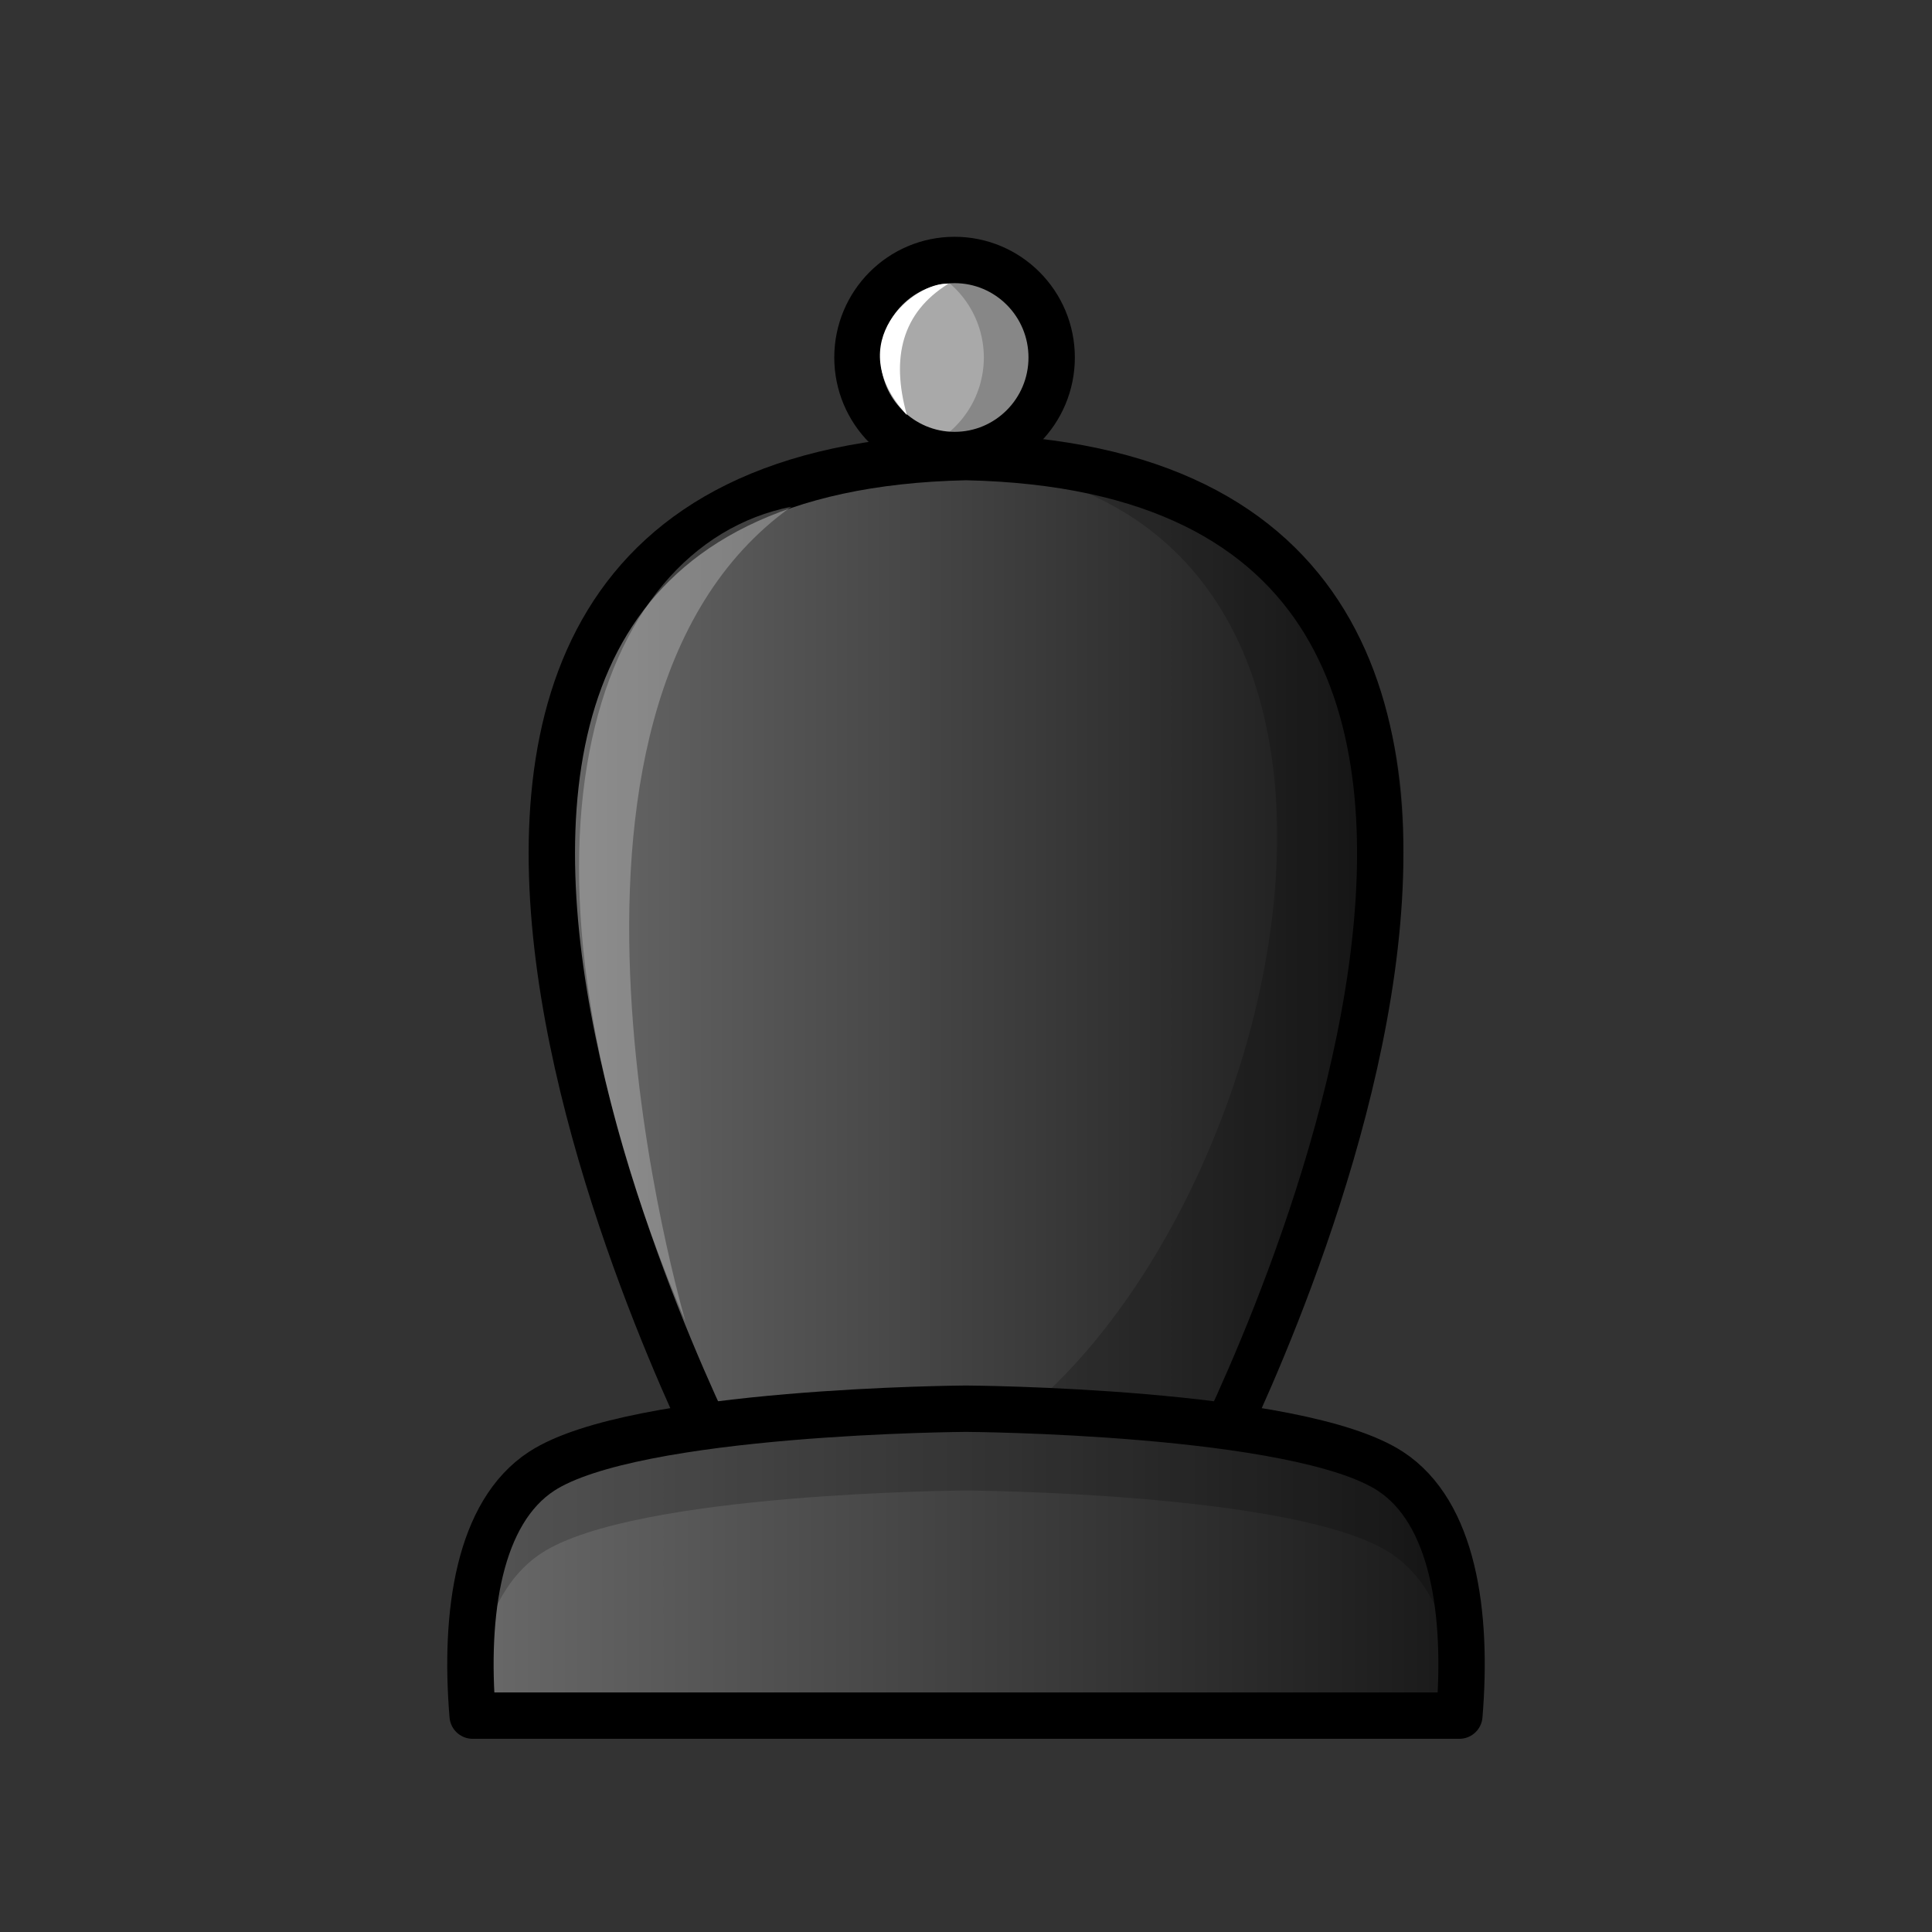 <svg width="50" height="50" viewBox="0 0 50 50" fill="none" xmlns="http://www.w3.org/2000/svg">
<rect x="0" y="0" width="50" height="50" fill="#333333" stroke="none"/>
<path d="M24.704 11.776C26.092 11.776 27.217 10.646 27.217 9.252C27.217 7.858 26.092 6.728 24.704 6.728C23.316 6.728 22.191 7.858 22.191 9.252C22.191 10.646 23.316 11.776 24.704 11.776Z" fill="#A9A9A9" stroke="black" stroke-width="1.2" stroke-linecap="round" stroke-linejoin="round"/>
<path opacity="0.2" fill-rule="evenodd" clip-rule="evenodd" d="M24.704 6.728C24.403 6.729 24.105 6.783 23.824 6.889C24.304 7.069 24.718 7.391 25.011 7.813C25.304 8.235 25.461 8.737 25.462 9.252C25.461 9.766 25.305 10.268 25.013 10.69C24.721 11.112 24.308 11.435 23.828 11.615C24.108 11.72 24.405 11.775 24.704 11.777C25.034 11.776 25.361 11.711 25.666 11.584C25.971 11.457 26.248 11.271 26.481 11.037C26.715 10.803 26.9 10.524 27.026 10.218C27.152 9.912 27.217 9.583 27.217 9.252C27.217 8.583 26.952 7.941 26.481 7.467C26.01 6.994 25.37 6.728 24.704 6.728L24.704 6.728Z" fill="black"/>
<path fill-rule="evenodd" clip-rule="evenodd" d="M18.771 38.045C18.771 38.045 5.311 12.245 25.001 11.829C44.691 12.245 31.23 38.045 31.23 38.045H18.771Z" fill="url(#paint0_linear_1_129)" stroke="black" stroke-width="1.2" stroke-linejoin="round"/>
<path opacity="0.2" fill-rule="evenodd" clip-rule="evenodd" d="M24.704 11.829C24.127 11.841 23.581 11.877 23.061 11.932C39.285 11.347 32.888 34.837 23.971 38.045L31.23 38.044C40.192 20.276 36.9 12.551 24.704 11.829L24.704 11.829Z" fill="black"/>
<path fill-rule="evenodd" clip-rule="evenodd" d="M25 36.457C25 36.457 16.422 36.505 14.017 38.076C12.394 39.136 12.011 41.728 12.232 44.4H37.768C37.989 41.728 37.606 39.136 35.983 38.076C33.579 36.505 25 36.457 25 36.457H25Z" fill="url(#paint1_linear_1_129)" stroke="black" stroke-width="1.2" stroke-linejoin="round"/>
<path opacity="0.2" fill-rule="evenodd" clip-rule="evenodd" d="M25 36.457C25 36.457 16.422 36.505 14.017 38.076C12.394 39.136 12.012 40.669 12.232 43.341H12.316C12.544 41.961 13.067 40.813 14.017 40.193C16.422 38.622 25 38.574 25 38.574C25 38.574 33.578 38.622 35.983 40.193C36.933 40.813 37.456 41.962 37.684 43.341H37.768C37.988 40.669 37.606 39.136 35.983 38.076C33.578 36.505 25 36.457 25 36.457H25Z" fill="black"/>
<path opacity="0.25" fill-rule="evenodd" clip-rule="evenodd" d="M17.743 34.208C17.743 34.208 13.056 18.405 20.479 13.114C15.356 14.135 12.572 22.016 17.743 34.208Z" fill="white"/>
<path fill-rule="evenodd" clip-rule="evenodd" d="M24.543 7.344C23.696 7.282 21.727 8.836 23.47 10.742C23.053 9.248 23.345 8.088 24.543 7.344V7.344Z" fill="white"/>
<defs>
<linearGradient id="paint0_linear_1_129" x1="13.667" y1="24.929" x2="36.4" y2="24.929" gradientUnits="userSpaceOnUse">
<stop stop-color="#6B6B6B"/>
<stop offset="1" stop-color="#171717"/>
</linearGradient>
<linearGradient id="paint1_linear_1_129" x1="11.574" y1="40.43" x2="38.425" y2="40.43" gradientUnits="userSpaceOnUse">
<stop stop-color="#6B6B6B"/>
<stop offset="1" stop-color="#171717"/>
</linearGradient>
</defs>
</svg>
